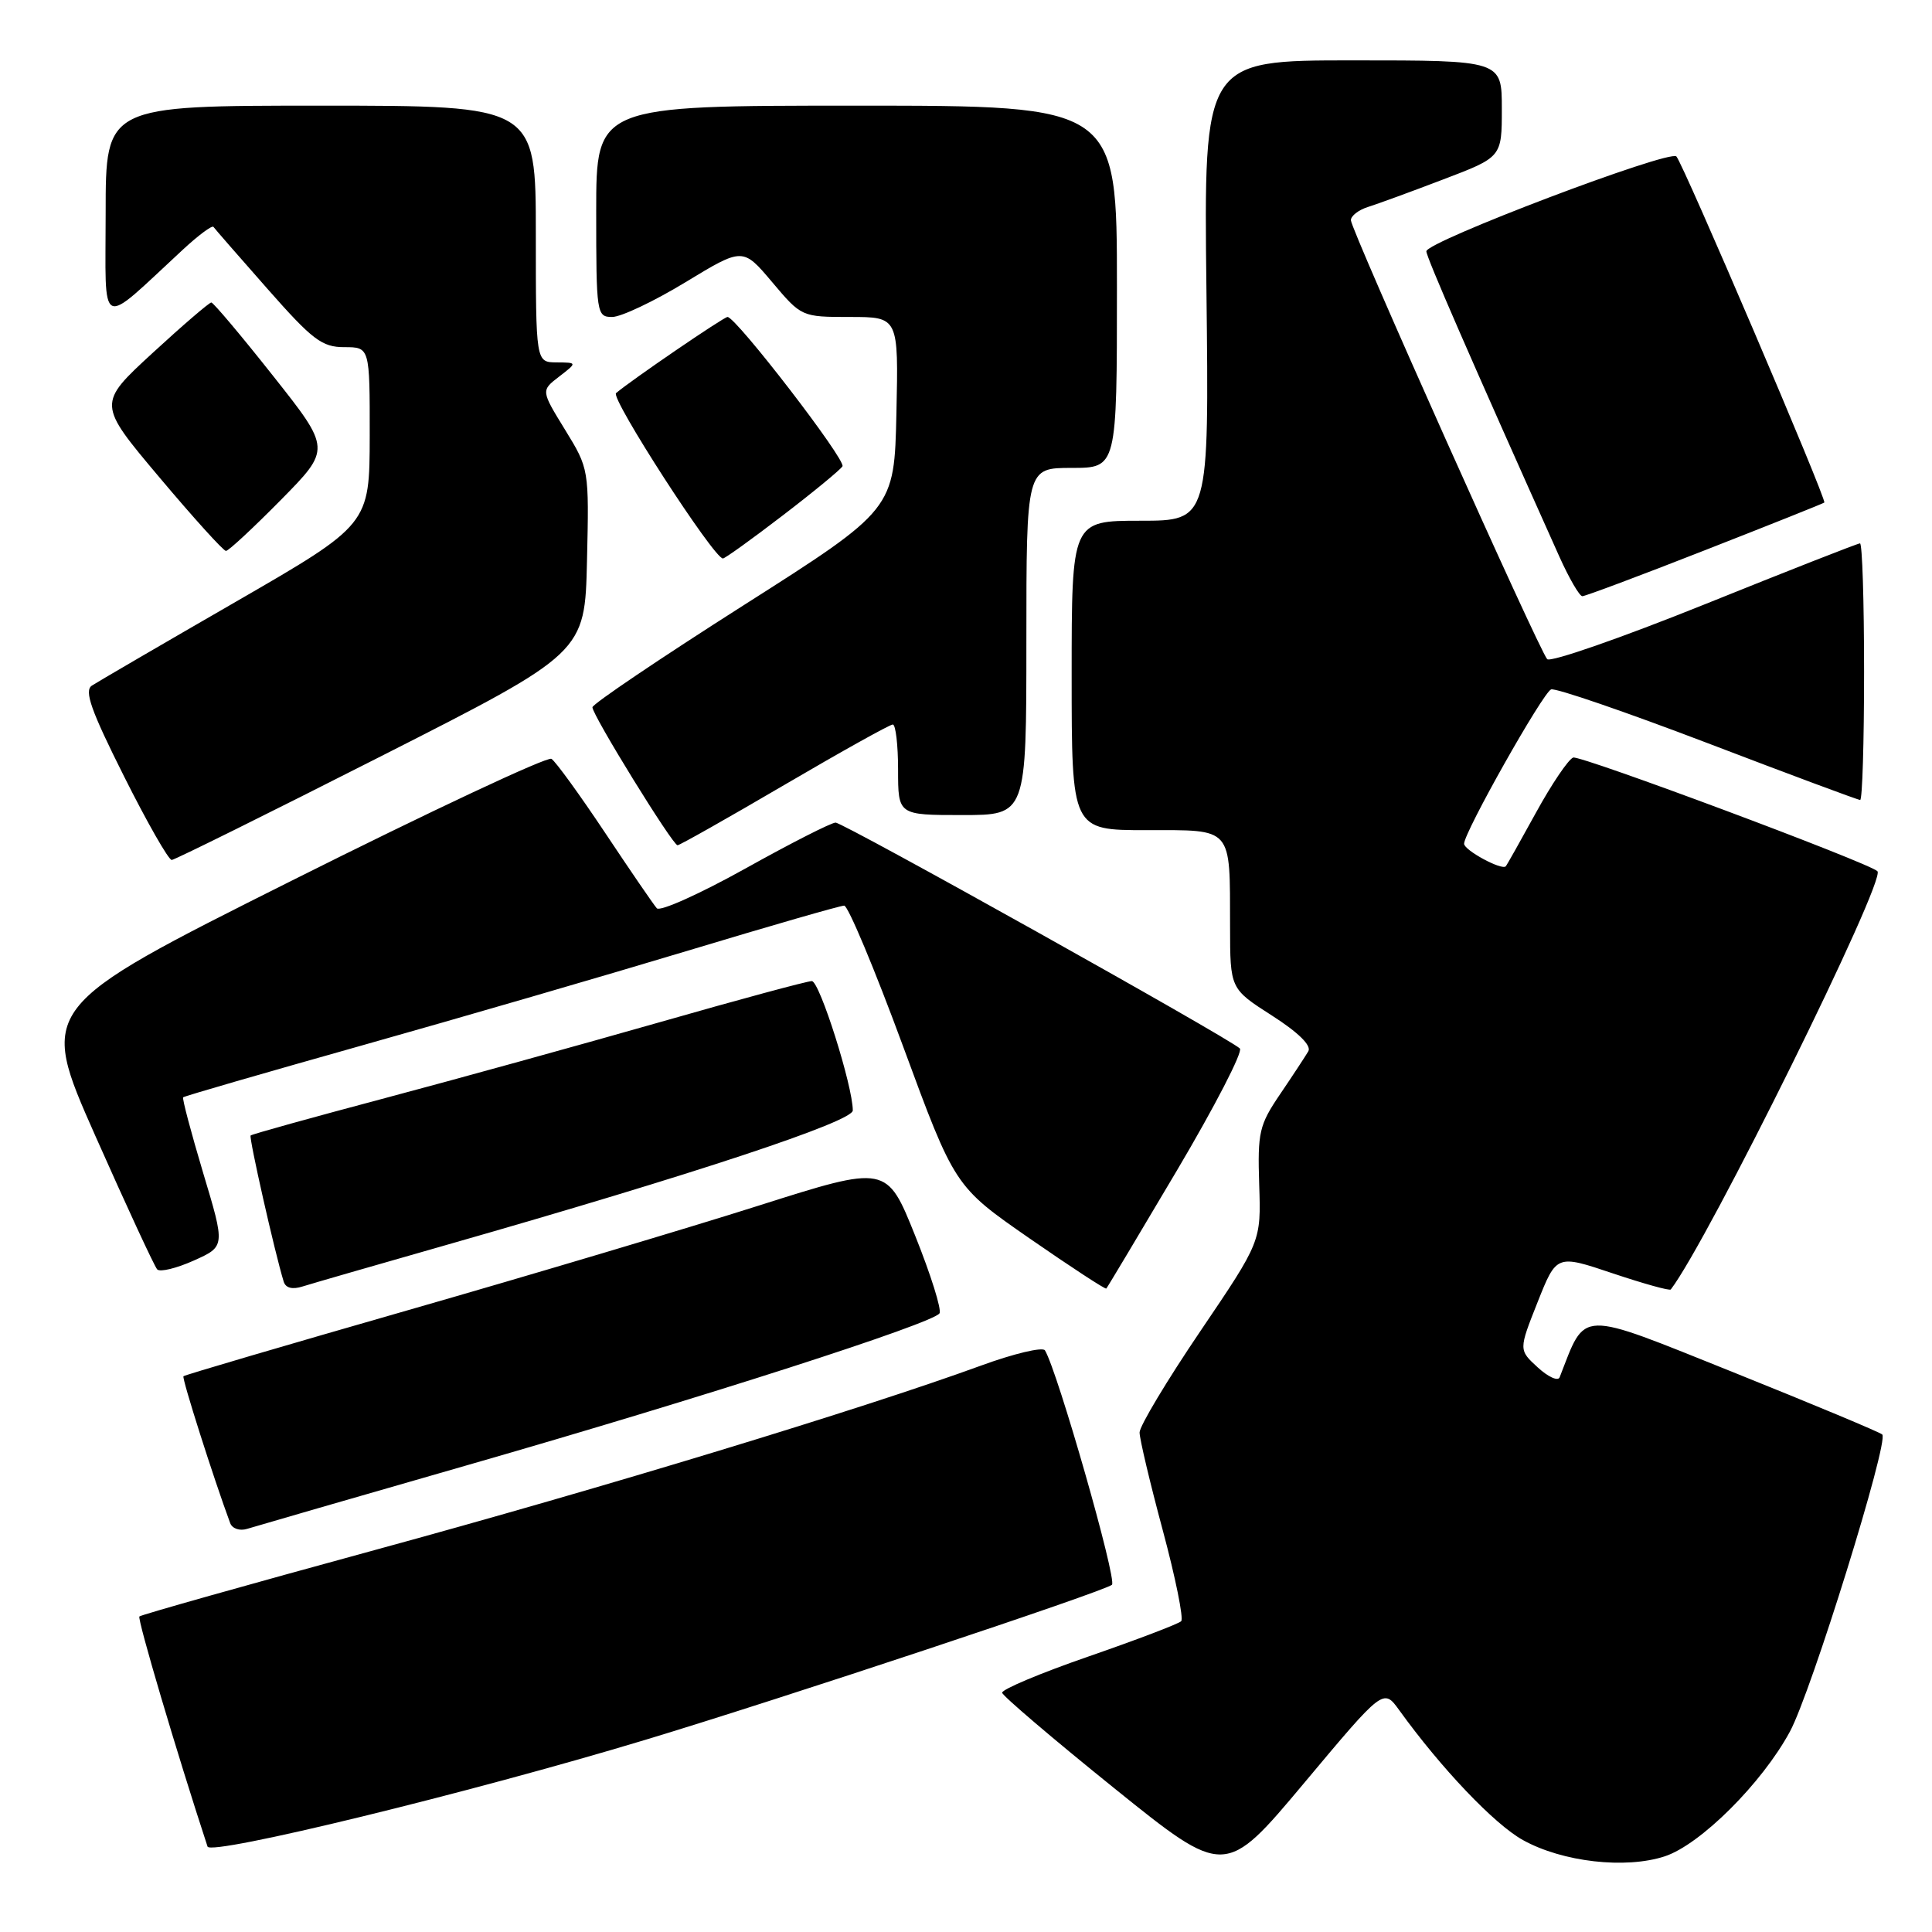 <?xml version="1.0" encoding="UTF-8" standalone="no"?>
<!DOCTYPE svg PUBLIC "-//W3C//DTD SVG 1.1//EN" "http://www.w3.org/Graphics/SVG/1.1/DTD/svg11.dtd" >
<svg xmlns="http://www.w3.org/2000/svg" xmlns:xlink="http://www.w3.org/1999/xlink" version="1.1" viewBox="0 0 256 256">
 <g >
 <path fill="currentColor"
d=" M 185.40 226.60 C 190.96 234.31 198.02 241.73 201.80 243.82 C 207.04 246.73 215.40 247.68 220.60 245.97 C 225.32 244.41 233.48 236.28 237.17 229.45 C 240.00 224.23 250.32 190.99 249.41 190.08 C 249.11 189.78 240.24 186.08 229.69 181.84 C 208.85 173.49 210.20 173.45 206.66 182.50 C 206.45 183.05 205.14 182.46 203.75 181.18 C 201.23 178.87 201.23 178.87 203.74 172.54 C 206.25 166.22 206.25 166.22 213.68 168.72 C 217.77 170.09 221.24 171.06 221.39 170.86 C 226.32 164.43 249.95 116.61 248.77 115.44 C 247.64 114.32 209.37 100.03 208.45 100.38 C 207.81 100.63 205.59 103.91 203.53 107.67 C 201.47 111.42 199.67 114.63 199.52 114.79 C 198.99 115.36 194.00 112.66 194.00 111.80 C 194.00 110.28 204.44 91.77 205.53 91.35 C 206.11 91.13 215.44 94.34 226.27 98.47 C 237.10 102.61 246.20 106.00 246.48 106.00 C 246.77 106.00 247.00 98.35 247.00 89.00 C 247.00 79.65 246.76 72.00 246.46 72.00 C 246.16 72.00 236.89 75.64 225.85 80.09 C 214.81 84.53 205.43 87.80 205.01 87.34 C 203.91 86.13 179.00 30.44 179.00 29.18 C 179.00 28.61 180.01 27.82 181.25 27.43 C 182.49 27.04 186.99 25.40 191.25 23.77 C 199.00 20.82 199.00 20.82 199.00 14.41 C 199.00 8.00 199.00 8.00 179.25 8.00 C 159.50 8.00 159.50 8.00 159.86 38.50 C 160.21 69.00 160.21 69.00 151.11 69.00 C 142.00 69.00 142.00 69.00 142.00 89.50 C 142.00 110.00 142.00 110.00 151.88 110.00 C 163.46 110.00 162.96 109.43 162.99 122.76 C 163.00 131.02 163.00 131.02 168.53 134.56 C 172.03 136.80 173.80 138.54 173.36 139.30 C 172.97 139.96 171.30 142.51 169.63 144.97 C 166.84 149.08 166.63 150.03 166.85 156.97 C 167.10 164.50 167.10 164.50 159.05 176.39 C 154.62 182.93 151.00 188.97 151.00 189.81 C 151.00 190.65 152.38 196.48 154.07 202.76 C 155.76 209.05 156.86 214.48 156.51 214.82 C 156.16 215.17 150.65 217.27 144.27 219.48 C 137.88 221.69 132.72 223.86 132.79 224.30 C 132.87 224.73 139.54 230.42 147.62 236.93 C 162.32 248.77 162.32 248.77 172.82 236.24 C 183.31 223.71 183.31 223.71 185.40 226.60 Z  M 85.50 230.54 C 103.59 225.08 146.38 210.86 147.34 209.99 C 148.04 209.35 140.11 181.61 138.46 178.93 C 138.16 178.45 134.32 179.36 129.93 180.97 C 114.28 186.68 80.04 197.10 49.69 205.38 C 32.74 210.01 18.69 213.97 18.47 214.19 C 18.17 214.50 23.42 232.25 27.50 244.68 C 27.91 245.93 62.33 237.54 85.50 230.54 Z  M 62.07 194.10 C 93.09 185.19 123.67 175.35 124.49 174.02 C 124.79 173.53 123.34 168.91 121.27 163.75 C 117.50 154.36 117.50 154.36 100.50 159.76 C 91.15 162.73 70.25 168.96 54.05 173.61 C 37.86 178.26 24.47 182.19 24.31 182.36 C 24.07 182.60 28.31 195.91 30.50 201.82 C 30.77 202.55 31.77 202.89 32.75 202.58 C 33.71 202.28 46.91 198.46 62.07 194.10 Z  M 59.37 164.90 C 91.85 155.62 113.00 148.62 113.00 147.14 C 113.00 143.91 108.60 130.00 107.57 130.00 C 106.96 130.00 97.92 132.44 87.48 135.43 C 77.04 138.41 60.63 142.95 51.00 145.51 C 41.38 148.07 33.37 150.29 33.21 150.46 C 32.96 150.71 36.41 165.99 37.59 169.82 C 37.85 170.67 38.74 170.90 40.11 170.46 C 41.28 170.09 49.94 167.59 59.37 164.90 Z  M 155.95 155.09 C 160.97 146.61 164.72 139.34 164.29 138.93 C 162.80 137.52 111.75 109.00 110.72 109.00 C 110.15 109.00 104.76 111.74 98.74 115.10 C 92.72 118.45 87.45 120.82 87.03 120.35 C 86.61 119.88 83.52 115.37 80.16 110.32 C 76.80 105.28 73.61 100.88 73.07 100.55 C 72.54 100.21 57.02 107.49 38.60 116.72 C 5.10 133.50 5.10 133.50 12.63 150.50 C 16.78 159.85 20.47 167.82 20.83 168.20 C 21.20 168.59 23.38 168.06 25.68 167.03 C 29.85 165.16 29.85 165.16 26.92 155.42 C 25.32 150.06 24.12 145.55 24.27 145.40 C 24.42 145.24 35.11 142.15 48.02 138.51 C 60.94 134.87 80.37 129.22 91.21 125.95 C 102.05 122.68 111.34 120.00 111.86 120.00 C 112.37 120.00 115.88 128.37 119.65 138.61 C 126.50 157.21 126.50 157.21 136.43 164.10 C 141.89 167.88 146.46 170.87 146.59 170.74 C 146.72 170.61 150.93 163.57 155.95 155.09 Z  M 50.50 100.20 C 77.50 86.50 77.50 86.50 77.78 74.31 C 78.06 62.15 78.05 62.12 74.87 56.94 C 71.68 51.75 71.68 51.75 74.09 49.90 C 76.50 48.04 76.50 48.04 73.75 48.02 C 71.00 48.00 71.00 48.00 71.00 31.00 C 71.00 14.00 71.00 14.00 42.50 14.00 C 14.00 14.00 14.00 14.00 14.00 28.19 C 14.00 44.07 12.91 43.54 24.23 33.08 C 26.28 31.18 28.10 29.83 28.28 30.06 C 28.45 30.30 31.66 33.99 35.42 38.25 C 41.40 45.04 42.66 46.00 45.62 46.00 C 49.00 46.00 49.00 46.00 48.99 57.75 C 48.97 69.50 48.97 69.50 31.24 79.74 C 21.48 85.37 12.90 90.37 12.17 90.85 C 11.13 91.53 12.06 94.15 16.43 102.86 C 19.50 108.99 22.35 113.98 22.76 113.95 C 23.17 113.92 35.65 107.74 50.50 100.20 Z  M 103.94 104.00 C 111.45 99.60 117.91 96.00 118.30 96.00 C 118.68 96.00 119.00 98.70 119.00 102.00 C 119.00 108.00 119.00 108.00 127.50 108.00 C 136.00 108.00 136.00 108.00 136.00 85.00 C 136.00 62.00 136.00 62.00 142.00 62.00 C 148.00 62.00 148.00 62.00 148.00 38.00 C 148.00 14.00 148.00 14.00 113.50 14.00 C 79.00 14.00 79.00 14.00 79.00 28.00 C 79.00 41.60 79.06 42.00 81.12 42.00 C 82.29 42.00 86.66 39.93 90.84 37.39 C 98.43 32.78 98.43 32.78 102.32 37.39 C 106.20 41.99 106.23 42.00 112.63 42.00 C 119.06 42.00 119.06 42.00 118.78 54.75 C 118.50 67.50 118.50 67.50 98.50 80.22 C 87.50 87.22 78.50 93.29 78.50 93.72 C 78.50 94.77 89.13 112.00 89.78 112.00 C 90.06 112.00 96.43 108.40 103.94 104.00 Z  M 225.93 72.90 C 234.49 69.55 241.60 66.71 241.73 66.59 C 242.09 66.25 223.00 21.61 222.13 20.73 C 221.20 19.80 189.00 32.01 189.00 33.30 C 189.00 34.07 194.83 47.45 206.62 73.75 C 207.92 76.64 209.29 79.00 209.67 79.00 C 210.05 79.00 217.37 76.26 225.93 72.90 Z  M 103.69 68.32 C 107.77 65.20 111.34 62.26 111.63 61.79 C 112.14 60.97 97.53 42.00 96.40 42.00 C 95.90 42.00 83.59 50.41 81.63 52.09 C 80.86 52.75 94.59 74.00 95.79 74.00 C 96.06 74.00 99.61 71.45 103.69 68.32 Z  M 37.21 66.25 C 43.86 59.50 43.86 59.50 36.18 49.80 C 31.96 44.46 28.27 40.09 28.00 40.08 C 27.73 40.08 24.22 43.09 20.21 46.78 C 12.91 53.50 12.91 53.50 21.12 63.25 C 25.63 68.61 29.60 73.00 29.94 73.00 C 30.28 73.00 33.55 69.96 37.21 66.25 Z "/>
</g>
</svg>